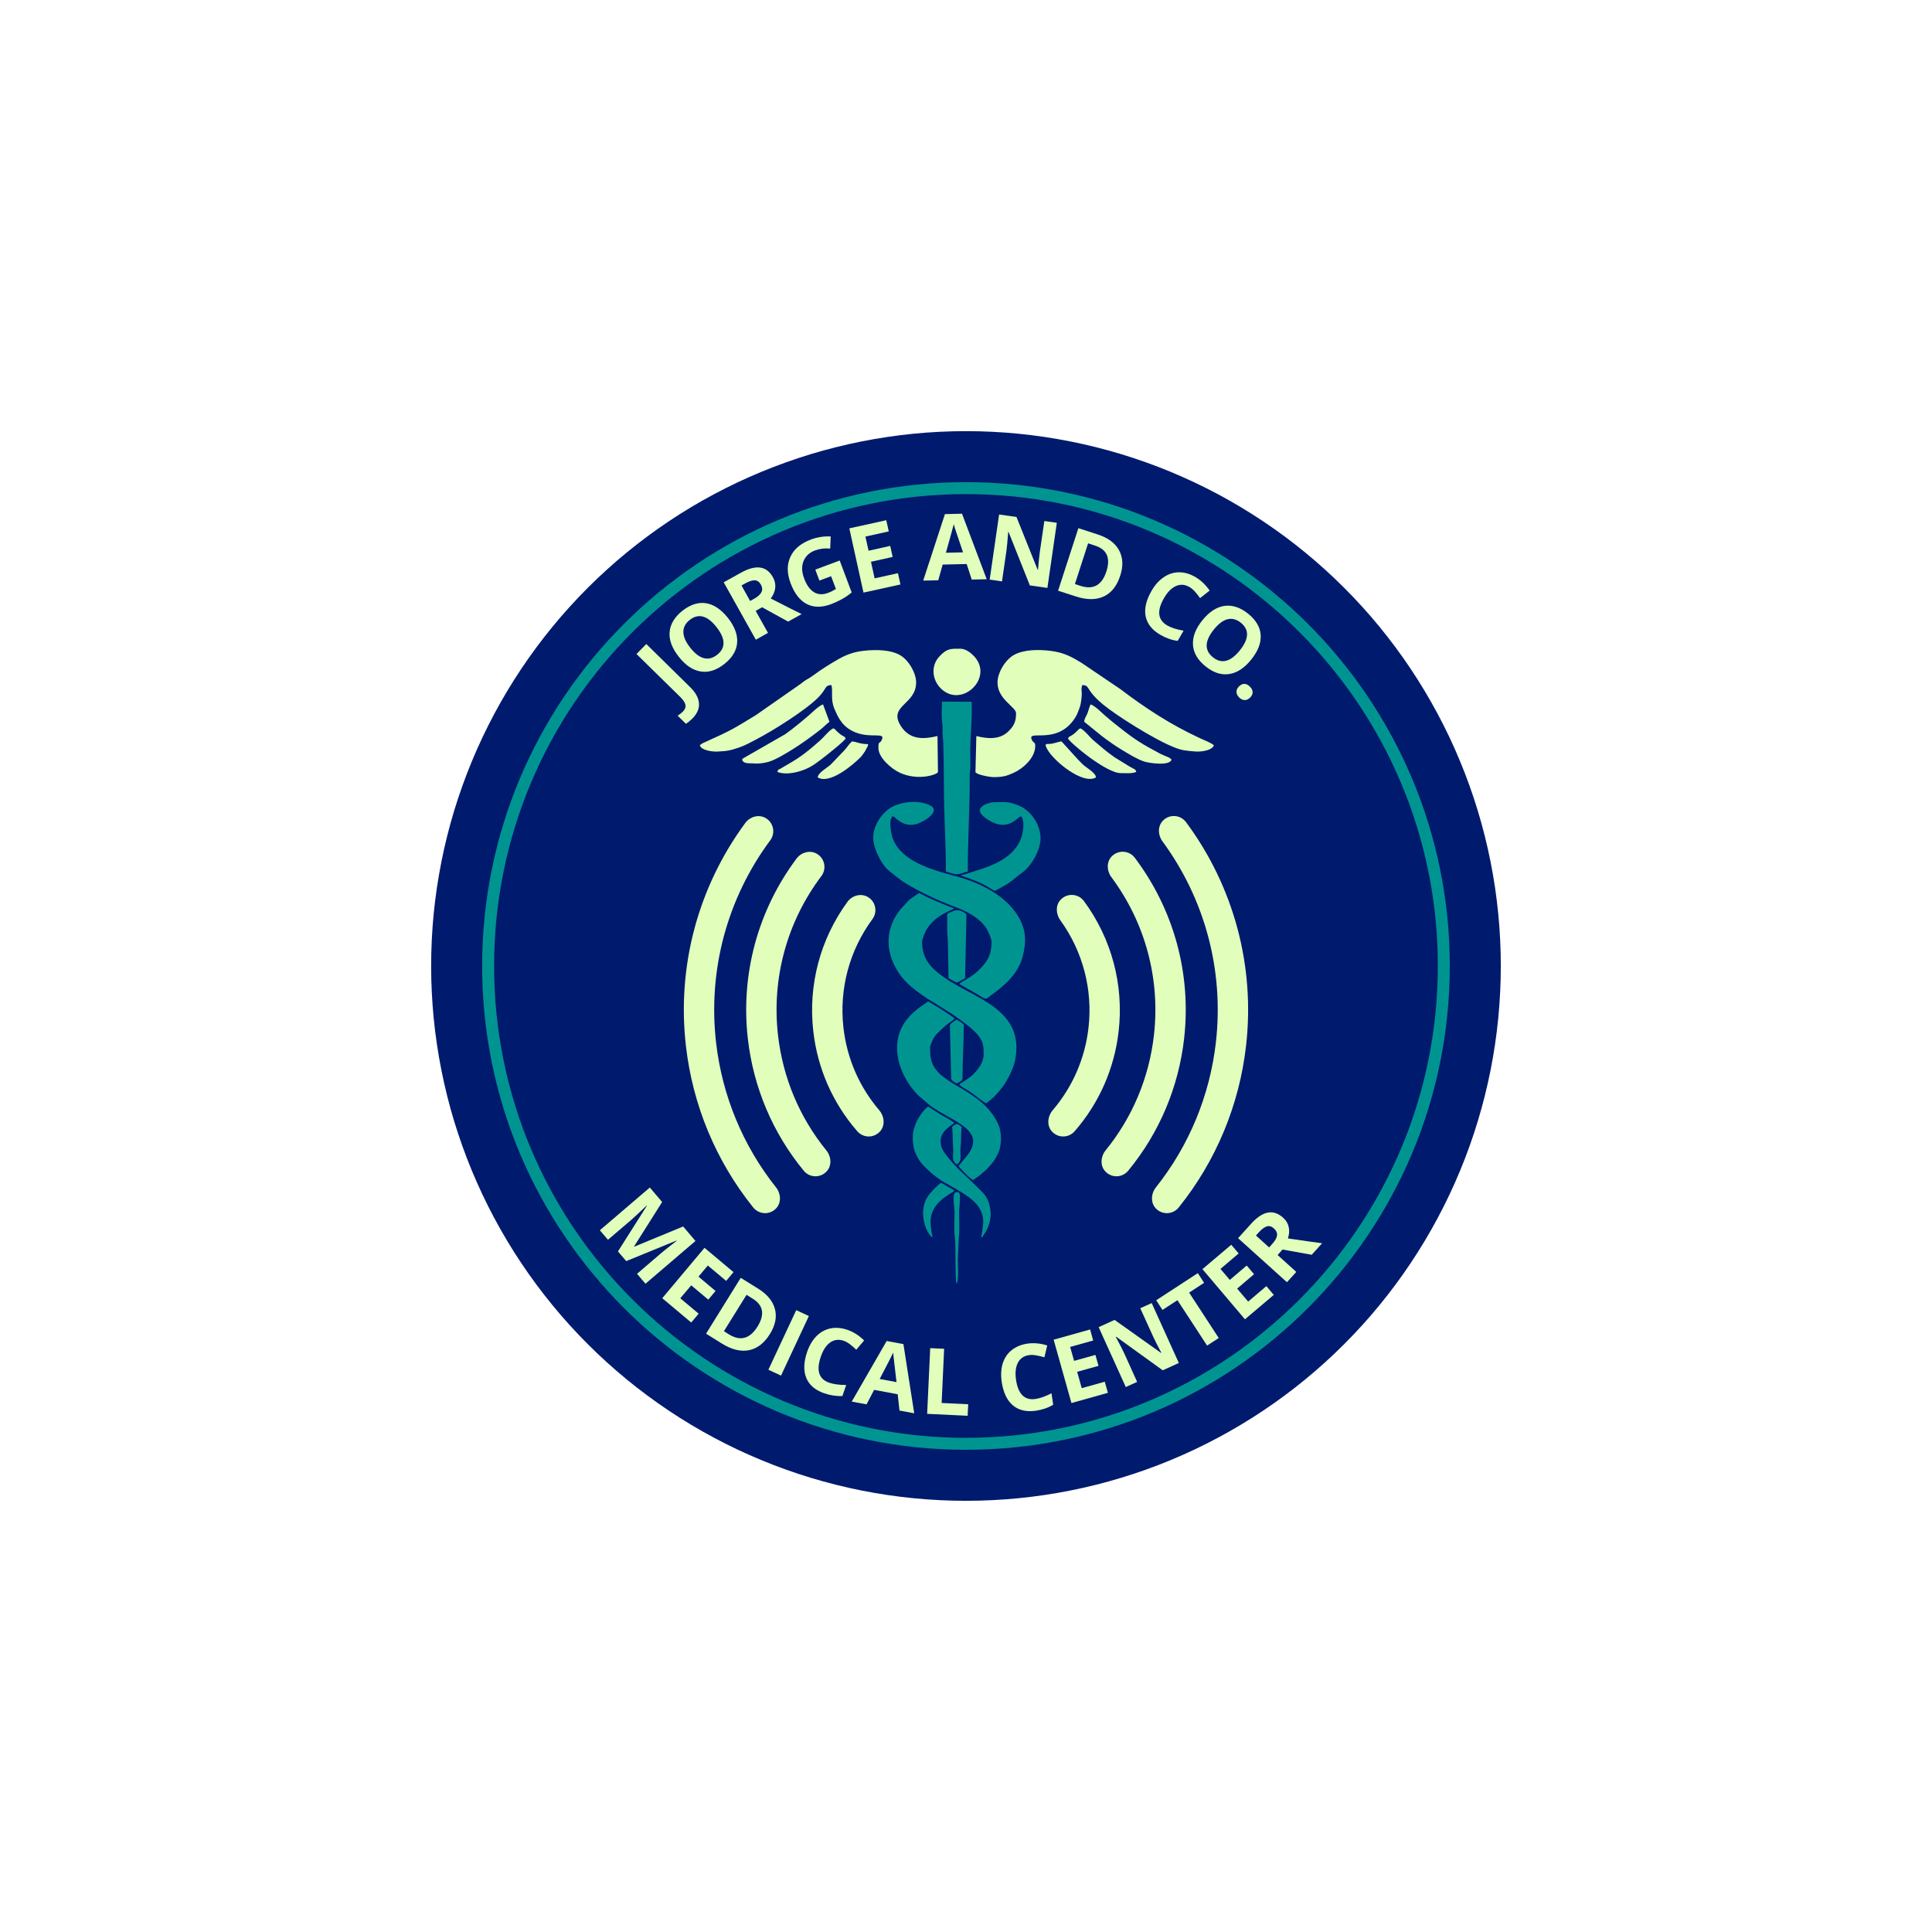 <svg xmlns="http://www.w3.org/2000/svg" xmlns:xlink="http://www.w3.org/1999/xlink" width="500" zoomAndPan="magnify" viewBox="0 0 375 375" height="500" preserveAspectRatio="xMidYMid meet" version="1.0"><defs><g/><clipPath id="90c151721b"><path d="M 83.684 83.684 L 291.434 83.684 L 291.434 291.434 L 83.684 291.434 Z M 83.684 83.684 " clip-rule="nonzero"/></clipPath><clipPath id="e6e7abadbe"><path d="M 132 125.785 L 243 125.785 L 243 236 L 132 236 Z M 132 125.785 " clip-rule="nonzero"/></clipPath><clipPath id="dad59733e8"><path d="M 169 136 L 202 136 L 202 249.535 L 169 249.535 Z M 169 136 " clip-rule="nonzero"/></clipPath><clipPath id="d9cd894830"><rect x="0" width="141" y="0" height="50"/></clipPath><clipPath id="dbcedeb864"><rect x="0" width="155" y="0" height="56"/></clipPath></defs><rect x="-37.5" width="450" fill="#ffffff" y="-37.5" height="450" fill-opacity="1"/><rect x="-37.5" width="450" fill="#ffffff" y="-37.5" height="450" fill-opacity="1"/><g clip-path="url(#90c151721b)"><path fill="#001a6e" d="M 291.305 187.496 C 291.305 189.195 291.262 190.891 291.18 192.59 C 291.098 194.285 290.973 195.98 290.805 197.672 C 290.641 199.359 290.43 201.047 290.184 202.727 C 289.934 204.406 289.641 206.082 289.312 207.746 C 288.98 209.414 288.605 211.07 288.195 212.719 C 287.781 214.367 287.328 216.004 286.836 217.629 C 286.344 219.254 285.809 220.867 285.238 222.469 C 284.664 224.066 284.055 225.652 283.402 227.223 C 282.754 228.789 282.066 230.344 281.34 231.879 C 280.613 233.414 279.848 234.934 279.047 236.43 C 278.246 237.93 277.41 239.406 276.535 240.863 C 275.664 242.32 274.754 243.758 273.809 245.168 C 272.867 246.582 271.887 247.969 270.875 249.336 C 269.863 250.699 268.82 252.039 267.742 253.352 C 266.664 254.664 265.555 255.949 264.414 257.211 C 263.273 258.469 262.102 259.699 260.898 260.898 C 259.699 262.102 258.469 263.273 257.211 264.414 C 255.949 265.555 254.664 266.664 253.352 267.742 C 252.039 268.82 250.699 269.863 249.336 270.875 C 247.969 271.887 246.582 272.867 245.168 273.809 C 243.758 274.754 242.32 275.664 240.863 276.535 C 239.406 277.41 237.93 278.246 236.43 279.047 C 234.934 279.848 233.414 280.613 231.879 281.34 C 230.344 282.066 228.789 282.754 227.223 283.402 C 225.652 284.055 224.066 284.664 222.469 285.238 C 220.867 285.809 219.254 286.344 217.629 286.836 C 216.004 287.328 214.367 287.781 212.719 288.195 C 211.07 288.605 209.414 288.98 207.746 289.312 C 206.082 289.641 204.406 289.934 202.727 290.184 C 201.047 290.43 199.359 290.641 197.672 290.805 C 195.98 290.973 194.285 291.098 192.59 291.18 C 190.891 291.262 189.195 291.305 187.496 291.305 C 185.797 291.305 184.098 291.262 182.402 291.18 C 180.703 291.098 179.012 290.973 177.32 290.805 C 175.629 290.641 173.941 290.43 172.262 290.184 C 170.582 289.934 168.91 289.641 167.242 289.312 C 165.574 288.98 163.918 288.605 162.27 288.195 C 160.621 287.781 158.984 287.328 157.359 286.836 C 155.734 286.344 154.121 285.809 152.523 285.238 C 150.922 284.664 149.336 284.055 147.77 283.402 C 146.199 282.754 144.645 282.066 143.109 281.34 C 141.574 280.613 140.059 279.848 138.559 279.047 C 137.059 278.246 135.582 277.41 134.125 276.535 C 132.668 275.664 131.234 274.754 129.82 273.809 C 128.406 272.867 127.02 271.887 125.656 270.875 C 124.289 269.863 122.953 268.82 121.637 267.742 C 120.324 266.664 119.039 265.555 117.781 264.414 C 116.52 263.273 115.289 262.102 114.09 260.898 C 112.887 259.699 111.719 258.469 110.578 257.211 C 109.434 255.949 108.324 254.664 107.25 253.352 C 106.172 252.039 105.125 250.699 104.113 249.336 C 103.102 247.969 102.125 246.582 101.18 245.168 C 100.234 243.758 99.328 242.32 98.453 240.863 C 97.578 239.406 96.742 237.93 95.941 236.43 C 95.141 234.934 94.379 233.414 93.652 231.879 C 92.926 230.344 92.238 228.789 91.586 227.223 C 90.938 225.652 90.324 224.066 89.754 222.469 C 89.18 220.867 88.648 219.254 88.152 217.629 C 87.66 216.004 87.207 214.367 86.797 212.719 C 86.383 211.07 86.012 209.414 85.68 207.746 C 85.348 206.082 85.059 204.406 84.809 202.727 C 84.559 201.047 84.352 199.359 84.184 197.672 C 84.016 195.98 83.895 194.285 83.809 192.59 C 83.727 190.891 83.684 189.195 83.684 187.496 C 83.684 185.797 83.727 184.098 83.809 182.402 C 83.895 180.703 84.016 179.012 84.184 177.32 C 84.352 175.629 84.559 173.941 84.809 172.262 C 85.059 170.582 85.348 168.91 85.68 167.242 C 86.012 165.574 86.383 163.918 86.797 162.27 C 87.207 160.621 87.66 158.984 88.152 157.359 C 88.648 155.734 89.18 154.121 89.754 152.523 C 90.324 150.922 90.938 149.336 91.586 147.77 C 92.238 146.199 92.926 144.645 93.652 143.109 C 94.379 141.574 95.141 140.059 95.941 138.559 C 96.742 137.059 97.578 135.582 98.453 134.125 C 99.328 132.668 100.234 131.234 101.18 129.82 C 102.125 128.406 103.102 127.02 104.113 125.656 C 105.125 124.289 106.172 122.953 107.25 121.637 C 108.324 120.324 109.434 119.039 110.578 117.781 C 111.719 116.52 112.887 115.289 114.09 114.09 C 115.289 112.887 116.52 111.719 117.781 110.578 C 119.039 109.434 120.324 108.324 121.637 107.25 C 122.953 106.172 124.289 105.125 125.656 104.113 C 127.02 103.102 128.406 102.125 129.82 101.18 C 131.234 100.234 132.668 99.328 134.125 98.453 C 135.582 97.578 137.059 96.742 138.559 95.941 C 140.059 95.141 141.574 94.379 143.109 93.652 C 144.645 92.926 146.199 92.238 147.77 91.586 C 149.336 90.938 150.922 90.324 152.523 89.754 C 154.121 89.18 155.734 88.648 157.359 88.152 C 158.984 87.66 160.621 87.207 162.27 86.797 C 163.918 86.383 165.574 86.012 167.242 85.68 C 168.91 85.348 170.582 85.059 172.262 84.809 C 173.941 84.559 175.629 84.352 177.32 84.184 C 179.012 84.016 180.703 83.895 182.402 83.809 C 184.098 83.727 185.797 83.684 187.496 83.684 C 189.195 83.684 190.891 83.727 192.59 83.809 C 194.285 83.895 195.98 84.016 197.672 84.184 C 199.359 84.352 201.047 84.559 202.727 84.809 C 204.406 85.059 206.082 85.348 207.746 85.68 C 209.414 86.012 211.07 86.383 212.719 86.797 C 214.367 87.207 216.004 87.66 217.629 88.152 C 219.254 88.648 220.867 89.18 222.469 89.754 C 224.066 90.324 225.652 90.938 227.223 91.586 C 228.789 92.238 230.344 92.926 231.879 93.652 C 233.414 94.379 234.934 95.141 236.43 95.941 C 237.93 96.742 239.406 97.578 240.863 98.453 C 242.32 99.328 243.758 100.234 245.168 101.18 C 246.582 102.125 247.969 103.102 249.336 104.113 C 250.699 105.125 252.039 106.172 253.352 107.25 C 254.664 108.324 255.949 109.434 257.211 110.578 C 258.469 111.719 259.699 112.887 260.898 114.09 C 262.102 115.289 263.273 116.52 264.414 117.781 C 265.555 119.039 266.664 120.324 267.742 121.637 C 268.82 122.953 269.863 124.289 270.875 125.656 C 271.887 127.02 272.867 128.406 273.809 129.82 C 274.754 131.234 275.664 132.668 276.535 134.125 C 277.41 135.582 278.246 137.059 279.047 138.559 C 279.848 140.059 280.613 141.574 281.34 143.109 C 282.066 144.645 282.754 146.199 283.402 147.77 C 284.055 149.336 284.664 150.922 285.238 152.523 C 285.809 154.121 286.344 155.734 286.836 157.359 C 287.328 158.984 287.781 160.621 288.195 162.27 C 288.605 163.918 288.98 165.574 289.312 167.242 C 289.641 168.91 289.934 170.582 290.184 172.262 C 290.43 173.941 290.641 175.629 290.805 177.32 C 290.973 179.012 291.098 180.703 291.18 182.402 C 291.262 184.098 291.305 185.797 291.305 187.496 Z M 291.305 187.496 " fill-opacity="1" fill-rule="nonzero"/></g><path fill="#009491" d="M 187.496 281.402 C 135.668 281.402 93.586 239.324 93.586 187.496 C 93.586 135.668 135.668 93.586 187.496 93.586 C 239.324 93.586 281.402 135.668 281.402 187.496 C 281.402 239.324 239.324 281.402 187.496 281.402 Z M 187.496 95.906 C 136.906 95.906 95.906 136.906 95.906 187.496 C 95.906 238.086 137.059 279.082 187.496 279.082 C 238.086 279.082 279.082 237.93 279.082 187.496 C 279.082 136.906 238.086 95.906 187.496 95.906 Z M 187.496 95.906 " fill-opacity="1" fill-rule="nonzero"/><path fill="#e1ffbb" d="M 210.441 140.094 L 213.945 142.93 C 215.25 143.914 216.504 144.793 217.797 145.574 C 219.109 146.363 220.664 147.328 222.074 147.809 C 222.926 148.102 227.023 148.734 227.395 147.445 C 227.086 146.965 226.086 146.77 225.25 146.324 C 221.836 144.512 220.355 143.641 217.211 141.129 C 216.57 140.621 215.996 140.191 215.375 139.652 C 214.711 139.07 214.191 138.668 213.609 138.105 C 213.172 137.68 212.281 136.906 211.691 136.723 C 211.488 137.027 211.301 137.863 211.109 138.363 C 210.824 139.098 210.52 139.34 210.441 140.094 " fill-opacity="1" fill-rule="evenodd"/><path fill="#e1ffbb" d="M 207.297 143.336 C 207.742 144.227 214.723 150.059 217.52 150.059 C 218.668 150.059 219.625 150.188 220.559 149.828 C 220.363 149.277 220.438 149.445 219.238 148.781 L 216.289 146.961 C 214.602 145.762 213.824 145.047 212.246 143.711 C 211.512 143.09 210.504 141.703 209.68 141.359 C 209.082 141.707 208.938 142.184 207.961 142.777 C 207.473 143.074 207.531 142.906 207.297 143.336 " fill-opacity="1" fill-rule="evenodd"/><path fill="#e1ffbb" d="M 212.723 150.895 C 212.684 149.957 210.777 148.996 210.137 148.336 C 209.82 148.012 209.598 147.793 209.277 147.473 L 206.031 143.895 C 205.383 143.996 204.578 144.297 203.977 144.375 C 203.219 144.473 202.559 144.129 203.266 145.414 C 204.609 147.859 210.27 152.375 212.723 150.895 " fill-opacity="1" fill-rule="evenodd"/><g clip-path="url(#e6e7abadbe)"><path fill="#e1ffbb" d="M 158.719 150.895 C 161.043 152.297 165.461 148.547 167 147.012 C 167.328 146.684 167.656 146.152 167.914 145.805 L 168.441 144.781 C 168.559 144.312 168.578 144.48 167.711 144.395 C 166.797 144.301 166.254 144.027 165.41 143.895 C 164.754 144.41 164.434 145.09 163.836 145.699 L 161.301 148.336 C 160.664 148.996 158.758 149.957 158.719 150.895 Z M 150.879 149.828 C 152.699 150.527 155.328 149.852 157.043 148.973 C 158.043 148.453 158.738 147.883 159.562 147.266 C 160.348 146.676 163.863 143.895 164.141 143.336 C 163.836 142.766 163.816 143.102 162.945 142.391 C 162.109 141.711 162.336 141.691 161.762 141.359 C 160.977 141.688 159.945 143.047 159.266 143.648 C 156.023 146.527 155.031 147.164 151.535 149.172 C 150.969 149.496 151.082 149.266 150.879 149.828 Z M 144.047 147.445 C 144.309 148.367 145.555 148.086 146.566 148.195 C 147.258 148.266 148.578 148.066 149.266 147.844 C 150.691 147.383 152.23 146.422 153.559 145.621 C 155.293 144.578 157.555 142.938 159.23 141.625 C 159.879 141.121 160.359 140.578 160.996 140.094 L 159.75 136.723 C 159.156 136.91 158.348 137.621 157.898 138.039 C 156.602 139.246 153.891 141.484 152.426 142.5 L 144.348 147.137 C 143.992 147.383 144.246 147.133 144.047 147.445 Z M 186.383 125.914 C 184.535 125.914 183.797 125.824 182.301 127.457 C 180.648 129.258 180.93 131.949 182.594 133.605 C 186.57 137.578 192.848 131.707 189.203 127.523 C 188.684 126.934 187.586 125.914 186.383 125.914 Z M 193.617 132.469 C 193.617 135.77 197.215 137.211 197.215 138.434 C 197.215 139.949 196.895 140.848 195.664 142.02 C 193.992 143.613 191.629 143.402 189.508 142.867 L 189.336 149.863 C 189.512 150.352 192.059 150.836 192.871 150.836 C 194.738 150.828 195.359 150.613 196.672 150.039 C 198.52 149.227 200.938 147.137 200.938 144.793 C 200.938 143.98 200.641 144.285 200.324 143.691 C 199.07 141.32 205.215 144.949 208.75 139.207 C 209.16 138.539 209.148 138.344 209.445 137.648 C 209.695 137.074 209.785 136.531 209.879 135.855 C 209.926 135.527 209.938 135.215 209.965 134.875 C 210.035 134.02 209.77 134.035 210.059 132.977 C 211.004 132.984 211.039 133.305 211.496 133.996 C 212.441 135.422 213.949 136.668 215.34 137.695 C 218.32 139.895 226.625 145.145 229.789 145.625 C 230.578 145.746 231.234 145.809 232.051 145.867 C 233.262 145.949 235.293 145.637 235.613 144.664 C 235.18 144.215 233.609 143.613 232.941 143.301 C 227.18 140.621 222.488 137.566 217.438 133.742 L 209.93 128.66 C 208.074 127.539 206.52 126.648 203.953 126.336 C 201.449 126.027 198.652 126.094 196.805 127.125 C 195.074 128.094 193.617 130.613 193.617 132.469 Z M 135.828 144.664 C 136.141 145.625 138.121 145.93 139.289 145.875 C 141.184 145.785 141.789 145.66 143.477 145.082 C 144.68 144.672 145.828 144.02 146.797 143.512 C 149.941 141.883 156.238 137.949 158.754 135.445 C 159.145 135.055 159.566 134.559 159.891 134.074 C 160.371 133.371 160.406 132.984 161.383 132.977 C 161.699 134.098 161.176 135.75 161.949 137.562 C 162.801 139.543 163.609 141.176 166.07 142.164 C 169.102 143.387 172.023 141.977 171.113 143.691 C 170.699 144.477 170.5 143.734 170.5 145.191 C 170.5 147.074 173.062 149.289 174.766 150.039 C 178.332 151.602 181.906 150.332 182.059 149.863 L 181.969 142.867 C 179.16 143.535 176.535 143.609 174.816 140.855 C 172.371 136.934 177.82 136.789 177.82 132.469 C 177.82 130.633 176.391 128.148 174.719 127.176 C 172.926 126.129 170.16 126.039 167.602 126.32 C 165.047 126.602 163.441 127.496 161.594 128.609 C 160.75 129.113 159.949 129.633 159.078 130.219 C 158.219 130.801 157.445 131.438 156.547 131.922 C 156.113 132.156 155.816 132.453 155.395 132.75 L 146.723 138.801 C 142.242 141.539 141.922 141.754 137.133 143.918 C 136.691 144.117 136.16 144.316 135.828 144.664 Z M 168.625 220.59 C 167.801 220.59 166.98 220.246 166.398 219.578 C 161.637 214.109 158.684 207.395 157.859 200.164 C 156.836 191.219 159.191 182.301 164.496 175.035 C 165.375 173.836 167.051 173.344 168.359 174.055 C 169.969 174.926 170.387 176.977 169.34 178.398 C 164.852 184.488 162.855 191.98 163.715 199.496 C 164.391 205.438 166.785 210.953 170.645 215.473 C 171.664 216.672 171.859 218.48 170.789 219.637 C 170.199 220.277 169.406 220.59 168.625 220.59 Z M 206.363 220.59 C 205.582 220.59 204.789 220.277 204.195 219.637 C 203.129 218.48 203.324 216.672 204.344 215.473 C 208.203 210.949 210.598 205.434 211.277 199.5 C 212.125 192.07 210.184 184.664 205.805 178.617 C 204.922 177.391 204.852 175.656 205.918 174.586 C 207.227 173.27 209.332 173.469 210.395 174.902 C 215.766 182.191 218.156 191.164 217.129 200.164 C 216.305 207.395 213.352 214.109 208.586 219.578 C 208.004 220.246 207.188 220.59 206.363 220.59 Z M 216.699 228.316 C 215.926 228.316 215.145 228.012 214.551 227.383 C 213.492 226.266 213.625 224.484 214.598 223.289 C 219.797 216.898 223.039 209.18 223.977 200.949 C 225.23 189.977 222.293 179.082 215.707 170.238 C 214.809 169.027 214.738 167.293 215.793 166.219 C 217.09 164.898 219.195 165.074 220.266 166.496 C 227.867 176.586 231.266 189.059 229.832 201.617 C 228.754 211.07 225 219.93 218.977 227.242 C 218.395 227.949 217.551 228.316 216.699 228.316 Z M 158.285 228.316 C 157.434 228.316 156.594 227.949 156.012 227.242 C 149.988 219.93 146.234 211.07 145.156 201.613 C 143.73 189.117 147.09 176.703 154.617 166.637 C 155.508 165.445 157.184 164.957 158.488 165.68 C 160.094 166.57 160.496 168.629 159.43 170.043 C 152.742 178.918 149.75 189.895 151.012 200.949 C 151.953 209.18 155.191 216.898 160.391 223.289 C 161.363 224.484 161.496 226.266 160.438 227.383 C 159.844 228.012 159.062 228.316 158.285 228.316 Z M 148.504 235.473 C 147.641 235.473 146.785 235.094 146.203 234.371 C 138.969 225.371 134.445 214.516 133.133 202.984 C 131.371 187.57 135.465 172.219 144.664 159.734 C 145.551 158.531 147.223 158.023 148.535 158.738 C 150.148 159.613 150.566 161.672 149.512 163.094 C 141.125 174.398 137.391 188.328 138.984 202.316 C 140.164 212.648 144.188 222.375 150.625 230.465 C 151.582 231.668 151.695 233.445 150.637 234.555 C 150.043 235.172 149.27 235.473 148.504 235.473 Z M 226.488 235.473 C 225.719 235.473 224.941 235.172 224.352 234.555 C 223.293 233.445 223.406 231.668 224.363 230.465 C 230.801 222.375 234.824 212.648 236.004 202.32 C 237.59 188.41 233.906 174.562 225.625 163.293 C 224.73 162.078 224.68 160.344 225.738 159.273 C 227.039 157.961 229.148 158.148 230.211 159.582 C 239.488 172.09 243.625 187.508 241.859 202.984 C 240.543 214.516 236.023 225.367 228.785 234.371 C 228.203 235.094 227.348 235.473 226.488 235.473 " fill-opacity="1" fill-rule="nonzero"/></g><g clip-path="url(#dad59733e8)"><path fill="#009491" d="M 185.719 226.027 C 186.914 225.16 186.254 224.285 186.449 222.633 C 186.59 221.449 186.5 219.895 186.668 218.754 C 185.77 217.992 185.672 217.992 184.77 218.754 C 184.965 219.324 184.891 221.781 184.992 222.633 C 185.184 224.285 184.527 225.16 185.719 226.027 Z M 185.668 249.16 C 186.148 248.645 185.914 245.25 185.91 244.465 L 186.113 240.055 C 186.297 238.797 186.156 236.684 186.164 235.316 C 186.168 234.5 186.297 233.992 186.297 233.07 C 186.301 232.285 186.535 231.375 185.719 231.375 C 184.637 231.375 185.281 233.953 185.273 235.453 C 185.27 236.746 185.152 238.867 185.324 240.055 C 185.57 241.73 185.332 248.367 185.668 249.16 Z M 181.027 240.176 C 180.836 239.566 180.598 237.738 180.613 237.094 C 180.703 233.227 184.484 231.887 185.262 231.082 L 182.672 229.578 C 182.039 229.988 181.109 230.98 180.555 231.613 C 177.793 234.75 179.824 239.66 181.027 240.176 Z M 184.371 199.137 L 184.629 209.477 C 184.922 209.938 185.285 210.055 185.719 210.297 C 186.152 210.055 186.516 209.938 186.812 209.477 C 186.812 205.957 187.07 202.43 187.07 198.875 C 186.699 198.512 186.168 198.16 185.719 197.906 C 185.344 198.121 184.371 198.648 184.371 199.137 Z M 183.859 177.531 L 183.859 180.848 C 183.859 181.297 183.988 182.246 183.988 182.969 L 184.113 189.891 C 186.223 190.945 185.219 190.945 187.324 189.891 L 187.582 177.531 C 187.551 177.383 186.273 176.16 184.734 176.953 C 184.527 177.059 184.426 177.086 184.281 177.16 C 183.77 177.422 184.043 177.121 183.859 177.531 Z M 198.176 158.441 C 199.039 159.246 198.504 162.016 198.129 162.895 C 196.277 167.27 191.324 168.379 187.496 169.637 C 187.172 169.742 186.703 169.82 186.434 169.93 C 188.426 170.609 190.039 171.102 191.938 172.254 C 193.258 173.055 192.926 173.008 193.652 172.629 C 196.527 171.117 196.512 170.746 198.395 169.395 C 200.234 168.078 202.113 164.781 201.965 162.441 C 201.797 159.773 199.992 157.215 197.559 156.289 C 195.445 155.484 195.176 155.711 192.746 155.711 C 192.367 155.711 187.633 156.699 192.121 159.324 C 195.766 161.461 197.5 158.543 198.176 158.441 Z M 182.574 221.406 C 182.574 219.578 184.516 218.578 185.203 217.961 C 184.949 217.609 183.07 216.605 182.66 216.375 L 180.156 214.793 C 179.449 215.195 178.324 216.746 177.836 217.883 C 177.117 219.555 177.027 220.676 177.32 222.574 C 177.496 223.719 178.363 225.301 179.086 226.051 C 179.965 226.969 180.773 227.734 181.879 228.559 C 185.387 231.16 191.527 232.734 190.781 237.973 C 190.684 238.656 190.609 239.551 190.41 240.176 C 190.789 240.113 190.648 240.105 190.918 239.727 C 191.922 238.312 192.484 236.527 192.227 234.781 C 191.836 232.184 190.855 231.59 189.359 230.09 C 187.168 227.895 185.82 226.961 183.75 224.305 C 183 223.34 182.574 222.742 182.574 221.406 Z M 183.602 169.195 C 184.324 169.27 184.945 169.695 185.719 169.695 C 186.492 169.695 187.117 169.27 187.84 169.195 C 187.84 162.973 188.246 157.027 188.223 150.625 C 188.219 149.773 188.355 149.449 188.355 148.645 C 188.363 147.25 188.297 145.773 188.352 144.395 C 188.473 141.098 188.688 139.914 188.602 136.211 L 182.836 136.191 C 182.812 137.391 182.723 139.117 182.883 140.227 C 182.98 140.914 182.961 141.543 182.957 142.277 C 182.953 143.121 183.074 143.516 183.09 144.258 C 183.148 147.129 183.215 149.82 183.215 152.617 C 183.215 158.25 183.602 163.547 183.602 169.195 Z M 180.52 203.246 C 180.52 202.91 181.125 201.648 181.305 201.359 C 181.77 200.602 183.191 199.344 183.906 198.785 C 184.293 198.48 185.043 198.035 185.262 197.68 C 184.98 197.297 180.516 194.516 180.156 194.371 L 178.367 195.625 C 177.789 196.07 177.238 196.555 176.746 197.051 C 172.047 201.809 174.348 208.668 178.219 212.605 L 180.656 214.676 C 184.629 217.621 191.711 219.273 187.707 224.32 L 186.062 226.309 C 186.289 226.734 188.363 228.91 188.902 229.035 C 191.07 227.594 193.066 225.746 193.949 223.305 C 194.461 221.891 194.363 219.652 193.859 218.453 C 192.297 214.723 189.023 212.629 185.422 210.57 C 184.422 209.996 183.039 209.09 182.262 208.297 C 180.711 206.73 180.52 205.367 180.52 203.246 Z M 192.461 182.836 C 192.461 185.23 191.746 186.531 190.121 188.168 C 188.543 189.762 187.109 190.195 186.184 190.977 C 187.516 191.801 189.5 192.789 190.391 193.414 C 191.516 194.203 191.566 193.746 192.504 193.074 C 195.145 191.195 197.695 188.887 198.531 185.543 C 199.23 182.734 199.191 180.383 197.559 177.742 C 195.121 173.793 190.305 171.391 186.004 170.215 C 181.691 169.035 175.777 167.574 173.68 163.605 C 173.148 162.605 173.113 162.262 172.922 161.137 C 172.785 160.348 172.656 159.012 173.266 158.441 C 173.887 158.535 175.102 160.641 177.812 159.969 C 179.137 159.637 183.059 157.371 180.281 156.211 C 178.172 155.328 175.426 155.523 173.328 156.531 C 171.098 157.598 169.152 160.691 169.531 163.27 C 169.828 165.305 171.25 167.988 172.527 168.992 C 173.539 169.785 174.52 170.66 175.609 171.332 C 178.523 173.125 181.785 174.668 185.164 175.945 C 187.672 176.887 190.129 178.105 191.492 180.25 C 191.82 180.773 192.461 182.191 192.461 182.836 Z M 178.977 182.836 C 178.977 186.133 180.672 187.902 183.23 189.699 C 189.188 193.883 199.09 195.887 197 205.934 C 196.699 207.391 195.641 209.457 194.836 210.633 C 194.406 211.266 193.898 211.855 193.285 212.535 C 192.734 213.145 192.062 213.613 191.469 214.148 C 190.934 214 189.398 212.699 188.855 212.301 C 188.375 211.949 187.957 211.734 187.488 211.418 C 187.07 211.137 186.52 210.875 186.176 210.539 C 186.391 210.324 186.617 210.191 186.914 210.012 C 187.32 209.77 187.344 209.719 187.707 209.488 C 189.227 208.516 190.922 206.523 190.922 204.707 C 190.922 203.215 190.93 202.328 189.867 200.961 C 188.641 199.391 185.047 196.922 183.203 195.816 L 180.02 193.844 C 177.172 191.934 174.824 190.188 173.367 186.852 C 171.758 183.168 172.359 179.551 174.77 176.52 L 176.414 174.723 C 176.652 174.512 177.156 174.195 177.418 174 C 177.75 173.754 178.086 173.535 178.414 173.34 C 179.441 173.887 180.41 174.375 181.617 174.867 C 182.34 175.164 184.68 176.207 185.188 176.262 C 184.691 176.84 181.684 177.422 179.848 180.414 C 179.562 180.883 178.977 182.27 178.977 182.836 " fill-opacity="1" fill-rule="evenodd"/></g><g transform="matrix(1, 0, 0, 1, 116, 93)"><g clip-path="url(#d9cd894830)"><g fill="#e1ffbb" fill-opacity="1"><g transform="translate(15.526, 44.036)"><g><path d="M 2.859 2.438 C 2.43 2.863 2.016 3.203 1.609 3.453 L 0 1.875 C 0.414 1.625 0.758 1.359 1.031 1.078 C 1.445 0.648 1.609 0.219 1.516 -0.219 C 1.43 -0.656 1.113 -1.148 0.562 -1.703 L -7.984 -10.094 L -6.078 -12.031 L 2.438 -3.656 C 3.5 -2.613 4.066 -1.57 4.141 -0.531 C 4.223 0.5 3.797 1.488 2.859 2.438 Z M 2.859 2.438 "/></g></g></g><g fill="#e1ffbb" fill-opacity="1"><g transform="translate(18.923, 40.148)"><g><path d="M 6.375 -13.203 C 7.676 -11.547 8.27 -9.945 8.156 -8.406 C 8.039 -6.863 7.219 -5.488 5.688 -4.281 C 4.156 -3.062 2.625 -2.57 1.094 -2.812 C -0.438 -3.051 -1.859 -4.004 -3.172 -5.672 C -4.484 -7.328 -5.078 -8.922 -4.953 -10.453 C -4.828 -11.992 -4 -13.375 -2.469 -14.594 C -0.914 -15.812 0.613 -16.301 2.125 -16.062 C 3.633 -15.82 5.051 -14.867 6.375 -13.203 Z M -0.938 -7.422 C -0.062 -6.305 0.812 -5.633 1.688 -5.406 C 2.57 -5.176 3.438 -5.395 4.281 -6.062 C 5.969 -7.395 5.922 -9.188 4.141 -11.438 C 2.359 -13.688 0.625 -14.145 -1.062 -12.812 C -1.895 -12.145 -2.301 -11.359 -2.281 -10.453 C -2.27 -9.547 -1.82 -8.535 -0.938 -7.422 Z M -0.938 -7.422 "/></g></g></g><g fill="#e1ffbb" fill-opacity="1"><g transform="translate(29.3, 31.947)"><g><path d="M 0.297 -8.297 L 1.062 -8.719 C 1.801 -9.133 2.281 -9.566 2.5 -10.016 C 2.719 -10.461 2.676 -10.957 2.375 -11.5 C 2.07 -12.02 1.68 -12.289 1.203 -12.312 C 0.723 -12.332 0.098 -12.129 -0.672 -11.703 L -1.375 -11.312 Z M 1.375 -6.375 L 3.766 -2.109 L 1.406 -0.781 L -4.828 -11.922 L -1.578 -13.734 C -0.066 -14.578 1.203 -14.926 2.234 -14.781 C 3.273 -14.645 4.109 -14.016 4.734 -12.891 C 5.098 -12.234 5.242 -11.551 5.172 -10.844 C 5.098 -10.133 4.805 -9.445 4.297 -8.781 C 7.379 -7.207 9.379 -6.195 10.297 -5.75 L 7.672 -4.297 L 2.625 -7.078 Z M 1.375 -6.375 "/></g></g></g><g fill="#e1ffbb" fill-opacity="1"><g transform="translate(38.72, 26.547)"><g><path d="M 3.531 -8.984 L 8.266 -10.75 L 10.594 -4.547 C 9.914 -3.992 9.254 -3.547 8.609 -3.203 C 7.973 -2.859 7.301 -2.551 6.594 -2.281 C 4.781 -1.602 3.203 -1.613 1.859 -2.312 C 0.516 -3.02 -0.523 -4.363 -1.266 -6.344 C -1.992 -8.281 -2.004 -9.992 -1.297 -11.484 C -0.598 -12.984 0.727 -14.098 2.688 -14.828 C 3.914 -15.285 5.191 -15.484 6.516 -15.422 L 6.422 -13.062 C 5.398 -13.176 4.414 -13.055 3.469 -12.703 C 2.375 -12.297 1.629 -11.598 1.234 -10.609 C 0.848 -9.629 0.891 -8.52 1.359 -7.281 C 1.836 -5.988 2.473 -5.098 3.266 -4.609 C 4.055 -4.129 4.953 -4.078 5.953 -4.453 C 6.492 -4.648 7.02 -4.906 7.531 -5.219 L 6.594 -7.703 L 4.328 -6.859 Z M 3.531 -8.984 "/></g></g></g><g fill="#e1ffbb" fill-opacity="1"><g transform="translate(50.026, 22.366)"><g><path d="M 8.75 -1.922 L 1.578 -0.344 L -1.172 -12.812 L 6 -14.391 L 6.484 -12.219 L 1.953 -11.219 L 2.562 -8.469 L 6.766 -9.406 L 7.234 -7.266 L 3.031 -6.328 L 3.734 -3.109 L 8.266 -4.109 Z M 8.75 -1.922 "/></g></g></g><g fill="#e1ffbb" fill-opacity="1"><g transform="translate(59.26, 20.431)"><g/></g></g><g fill="#e1ffbb" fill-opacity="1"><g transform="translate(63.192, 19.695)"><g><path d="M 9.422 -0.203 L 8.438 -3.219 L 3.781 -3.109 L 2.922 -0.062 L 0 0 L 4.219 -12.906 L 7.531 -12.984 L 12.328 -0.266 Z M 7.734 -5.484 C 6.816 -8.211 6.297 -9.754 6.172 -10.109 C 6.055 -10.473 5.977 -10.758 5.938 -10.969 C 5.75 -10.219 5.238 -8.363 4.406 -5.406 Z M 7.734 -5.484 "/></g></g></g><g fill="#e1ffbb" fill-opacity="1"><g transform="translate(74.503, 19.27)"><g><path d="M 12.797 1.844 L 9.391 1.359 L 5.266 -9 L 5.188 -9.016 C 5.062 -7.297 4.945 -6.078 4.844 -5.359 L 3.984 0.578 L 1.594 0.234 L 3.422 -12.406 L 6.797 -11.922 L 10.906 -1.672 L 10.969 -1.656 C 11.113 -3.301 11.234 -4.469 11.328 -5.156 L 12.203 -11.141 L 14.625 -10.797 Z M 12.797 1.844 "/></g></g></g><g fill="#e1ffbb" fill-opacity="1"><g transform="translate(87.843, 21.158)"><g><path d="M 13.594 -2.422 C 12.945 -0.422 11.883 0.922 10.406 1.609 C 8.926 2.305 7.113 2.305 4.969 1.609 L 1.531 0.5 L 5.469 -11.641 L 9.266 -10.406 C 11.254 -9.758 12.625 -8.734 13.375 -7.328 C 14.133 -5.93 14.207 -4.297 13.594 -2.422 Z M 10.906 -3.234 C 11.75 -5.836 11.02 -7.508 8.719 -8.25 L 7.359 -8.703 L 4.797 -0.797 L 5.891 -0.438 C 8.367 0.363 10.039 -0.566 10.906 -3.234 Z M 10.906 -3.234 "/></g></g></g><g fill="#e1ffbb" fill-opacity="1"><g transform="translate(99.696, 25.213)"><g/></g></g><g fill="#e1ffbb" fill-opacity="1"><g transform="translate(103.448, 26.69)"><g><path d="M 11.422 -5.75 C 10.535 -6.258 9.66 -6.32 8.797 -5.938 C 7.93 -5.551 7.16 -4.77 6.484 -3.594 C 5.055 -1.125 5.27 0.645 7.125 1.719 C 7.895 2.156 8.945 2.492 10.281 2.734 L 9.141 4.703 C 8.023 4.566 6.906 4.176 5.781 3.531 C 4.176 2.602 3.223 1.406 2.922 -0.062 C 2.629 -1.531 3.008 -3.176 4.062 -5 C 4.727 -6.156 5.52 -7.039 6.438 -7.656 C 7.352 -8.281 8.336 -8.598 9.391 -8.609 C 10.441 -8.617 11.492 -8.316 12.547 -7.703 C 13.617 -7.086 14.551 -6.207 15.344 -5.062 L 13.484 -3.594 C 13.18 -4.031 12.859 -4.441 12.516 -4.828 C 12.18 -5.211 11.816 -5.52 11.422 -5.75 Z M 11.422 -5.75 "/></g></g></g><g fill="#e1ffbb" fill-opacity="1"><g transform="translate(112.573, 31.726)"><g><path d="M 14.266 3.328 C 12.941 4.961 11.516 5.891 9.984 6.109 C 8.461 6.336 6.941 5.836 5.422 4.609 C 3.898 3.391 3.086 2.004 2.984 0.453 C 2.879 -1.098 3.492 -2.703 4.828 -4.359 C 6.16 -5.992 7.586 -6.914 9.109 -7.125 C 10.641 -7.332 12.172 -6.82 13.703 -5.594 C 15.234 -4.352 16.039 -2.969 16.125 -1.438 C 16.219 0.082 15.598 1.672 14.266 3.328 Z M 7.031 -2.531 C 6.145 -1.426 5.68 -0.426 5.641 0.469 C 5.609 1.375 6.008 2.164 6.844 2.844 C 8.52 4.195 10.258 3.758 12.062 1.531 C 13.875 -0.707 13.945 -2.5 12.281 -3.844 C 11.438 -4.52 10.57 -4.75 9.688 -4.531 C 8.812 -4.312 7.926 -3.645 7.031 -2.531 Z M 7.031 -2.531 "/></g></g></g><g fill="#e1ffbb" fill-opacity="1"><g transform="translate(122.899, 40.368)"><g><path d="M 1.594 -0.141 C 1.945 -0.484 2.305 -0.645 2.672 -0.625 C 3.035 -0.613 3.391 -0.426 3.734 -0.062 C 4.066 0.27 4.234 0.617 4.234 0.984 C 4.242 1.359 4.078 1.711 3.734 2.047 C 3.41 2.367 3.055 2.523 2.672 2.516 C 2.297 2.504 1.941 2.332 1.609 2 C 1.273 1.645 1.102 1.281 1.094 0.906 C 1.094 0.539 1.258 0.191 1.594 -0.141 Z M 1.594 -0.141 "/></g></g></g></g></g><g transform="matrix(1, 0, 0, 1, 110, 225)"><g clip-path="url(#dbcedeb864)"><g fill="#e1ffbb" fill-opacity="1"><g transform="translate(5.382, 12.576)"><g><path d="M 4.562 5.328 L 10.172 -3.531 L 10.125 -3.578 C 8.645 -2.16 7.648 -1.234 7.141 -0.797 L 2.625 3.062 L 1.047 1.219 L 10.75 -7.078 L 13.141 -4.266 L 7.688 4.359 L 7.719 4.406 L 17.219 0.484 L 19.609 3.297 L 9.906 11.594 L 8.266 9.672 L 12.859 5.734 C 13.078 5.555 13.328 5.348 13.609 5.109 C 13.898 4.879 14.68 4.266 15.953 3.266 L 15.906 3.219 L 6.172 7.203 Z M 4.562 5.328 "/></g></g></g><g fill="#e1ffbb" fill-opacity="1"><g transform="translate(17.309, 25.95)"><g><path d="M 6.859 5.75 L 1.234 1.031 L 9.438 -8.75 L 15.062 -4.031 L 13.641 -2.328 L 10.078 -5.312 L 8.266 -3.156 L 11.578 -0.375 L 10.172 1.312 L 6.859 -1.469 L 4.734 1.047 L 8.297 4.031 Z M 6.859 5.75 "/></g></g></g><g fill="#e1ffbb" fill-opacity="1"><g transform="translate(25.669, 33.026)"><g><path d="M 13.781 0.891 C 12.676 2.672 11.32 3.723 9.719 4.047 C 8.113 4.367 6.352 3.938 4.438 2.75 L 1.375 0.844 L 8.109 -10 L 11.5 -7.891 C 13.27 -6.785 14.352 -5.461 14.75 -3.922 C 15.145 -2.391 14.82 -0.785 13.781 0.891 Z M 11.359 -0.531 C 12.805 -2.863 12.504 -4.664 10.453 -5.938 L 9.234 -6.703 L 4.844 0.359 L 5.812 0.969 C 8.031 2.344 9.879 1.844 11.359 -0.531 Z M 11.359 -0.531 "/></g></g></g><g fill="#e1ffbb" fill-opacity="1"><g transform="translate(37.69, 40.175)"><g><path d="M 1.453 0.688 L 6.859 -10.875 L 9.312 -9.734 L 3.906 1.828 Z M 1.453 0.688 "/></g></g></g><g fill="#e1ffbb" fill-opacity="1"><g transform="translate(43.636, 43.074)"><g><path d="M 10.125 -7.828 C 9.156 -8.16 8.281 -8.051 7.5 -7.5 C 6.727 -6.957 6.125 -6.039 5.688 -4.75 C 4.758 -2.062 5.305 -0.375 7.328 0.312 C 8.172 0.602 9.266 0.75 10.609 0.75 L 9.875 2.891 C 8.738 2.953 7.562 2.773 6.344 2.359 C 4.582 1.754 3.422 0.758 2.859 -0.625 C 2.297 -2.008 2.352 -3.695 3.031 -5.688 C 3.469 -6.945 4.078 -7.969 4.859 -8.75 C 5.641 -9.531 6.547 -10.023 7.578 -10.234 C 8.609 -10.441 9.703 -10.348 10.859 -9.953 C 12.023 -9.547 13.102 -8.859 14.094 -7.891 L 12.562 -6.094 C 12.176 -6.469 11.781 -6.812 11.375 -7.125 C 10.969 -7.445 10.551 -7.68 10.125 -7.828 Z M 10.125 -7.828 "/></g></g></g><g fill="#e1ffbb" fill-opacity="1"><g transform="translate(55.323, 47.051)"><g><path d="M 9.266 1.734 L 8.922 -1.422 L 4.344 -2.281 L 2.875 0.531 L 0 0 L 6.781 -11.766 L 10.031 -11.156 L 12.125 2.266 Z M 8.688 -3.781 C 8.352 -6.645 8.164 -8.266 8.125 -8.641 C 8.082 -9.016 8.055 -9.301 8.047 -9.5 C 7.723 -8.812 6.848 -7.109 5.422 -4.391 Z M 8.688 -3.781 "/></g></g></g><g fill="#e1ffbb" fill-opacity="1"><g transform="translate(68.35, 49.348)"><g><path d="M 1.609 0.078 L 2.203 -12.672 L 4.906 -12.547 L 4.422 -2.031 L 9.578 -1.781 L 9.469 0.453 Z M 1.609 0.078 "/></g></g></g><g fill="#e1ffbb" fill-opacity="1"><g transform="translate(79.023, 49.7)"><g/></g></g><g fill="#e1ffbb" fill-opacity="1"><g transform="translate(84.313, 49.604)"><g><path d="M 5.438 -11.578 C 4.426 -11.43 3.703 -10.941 3.266 -10.109 C 2.828 -9.273 2.703 -8.18 2.891 -6.828 C 3.297 -4.016 4.551 -2.758 6.656 -3.062 C 7.551 -3.188 8.594 -3.555 9.781 -4.172 L 10.109 -1.938 C 9.129 -1.352 8.004 -0.969 6.734 -0.781 C 4.891 -0.52 3.398 -0.875 2.266 -1.844 C 1.129 -2.82 0.41 -4.352 0.109 -6.438 C -0.078 -7.758 -0.004 -8.945 0.328 -10 C 0.672 -11.062 1.254 -11.914 2.078 -12.562 C 2.91 -13.219 3.926 -13.633 5.125 -13.812 C 6.352 -13.988 7.629 -13.867 8.953 -13.453 L 8.406 -11.156 C 7.895 -11.301 7.383 -11.422 6.875 -11.516 C 6.375 -11.617 5.895 -11.641 5.438 -11.578 Z M 5.438 -11.578 "/></g></g></g><g fill="#e1ffbb" fill-opacity="1"><g transform="translate(96.419, 47.768)"><g><path d="M 8.625 -2.422 L 1.547 -0.438 L -1.906 -12.734 L 5.172 -14.719 L 5.766 -12.578 L 1.297 -11.328 L 2.062 -8.625 L 6.203 -9.781 L 6.797 -7.656 L 2.656 -6.5 L 3.547 -3.328 L 8.016 -4.578 Z M 8.625 -2.422 "/></g></g></g><g fill="#e1ffbb" fill-opacity="1"><g transform="translate(107.045, 44.882)"><g><path d="M 11.766 -5.328 L 8.641 -3.906 L -0.391 -10.422 L -0.469 -10.391 C 0.344 -8.879 0.898 -7.789 1.203 -7.125 L 3.672 -1.656 L 1.469 -0.656 L -3.797 -12.281 L -0.703 -13.688 L 8.312 -7.281 L 8.375 -7.297 C 7.594 -8.773 7.062 -9.828 6.781 -10.453 L 4.281 -15.953 L 6.5 -16.953 Z M 11.766 -5.328 "/></g></g></g><g fill="#e1ffbb" fill-opacity="1"><g transform="translate(121.09, 38.271)"><g><path d="M 5.469 -3.562 L 3.203 -2.094 L -2.547 -10.906 L -5.453 -9.016 L -6.672 -10.891 L 1.406 -16.156 L 2.625 -14.281 L -0.281 -12.375 Z M 5.469 -3.562 "/></g></g></g><g fill="#e1ffbb" fill-opacity="1"><g transform="translate(130.409, 32.121)"><g><path d="M 6.828 -5.781 L 1.234 -1.047 L -7.016 -10.781 L -1.422 -15.516 L 0.016 -13.828 L -3.516 -10.828 L -1.703 -8.688 L 1.578 -11.484 L 3 -9.797 L -0.281 -7 L 1.859 -4.484 L 5.391 -7.484 Z M 6.828 -5.781 "/></g></g></g><g fill="#e1ffbb" fill-opacity="1"><g transform="translate(138.716, 25.081)"><g><path d="M -2.375 -7.953 L -1.797 -8.609 C -1.223 -9.234 -0.906 -9.789 -0.844 -10.281 C -0.789 -10.781 -0.992 -11.234 -1.453 -11.641 C -1.898 -12.047 -2.352 -12.18 -2.812 -12.047 C -3.281 -11.91 -3.805 -11.52 -4.391 -10.875 L -4.938 -10.266 Z M -0.734 -6.484 L 2.891 -3.203 L 1.078 -1.203 L -8.406 -9.75 L -5.922 -12.5 C -4.766 -13.789 -3.664 -14.531 -2.625 -14.719 C -1.594 -14.906 -0.602 -14.57 0.344 -13.719 C 0.906 -13.219 1.266 -12.617 1.422 -11.922 C 1.578 -11.234 1.523 -10.492 1.266 -9.703 C 4.68 -9.203 6.895 -8.891 7.906 -8.766 L 5.891 -6.531 L 0.219 -7.547 Z M -0.734 -6.484 "/></g></g></g><g fill="#e1ffbb" fill-opacity="1"><g transform="translate(146.891, 15.696)"><g/></g></g></g></g></svg>